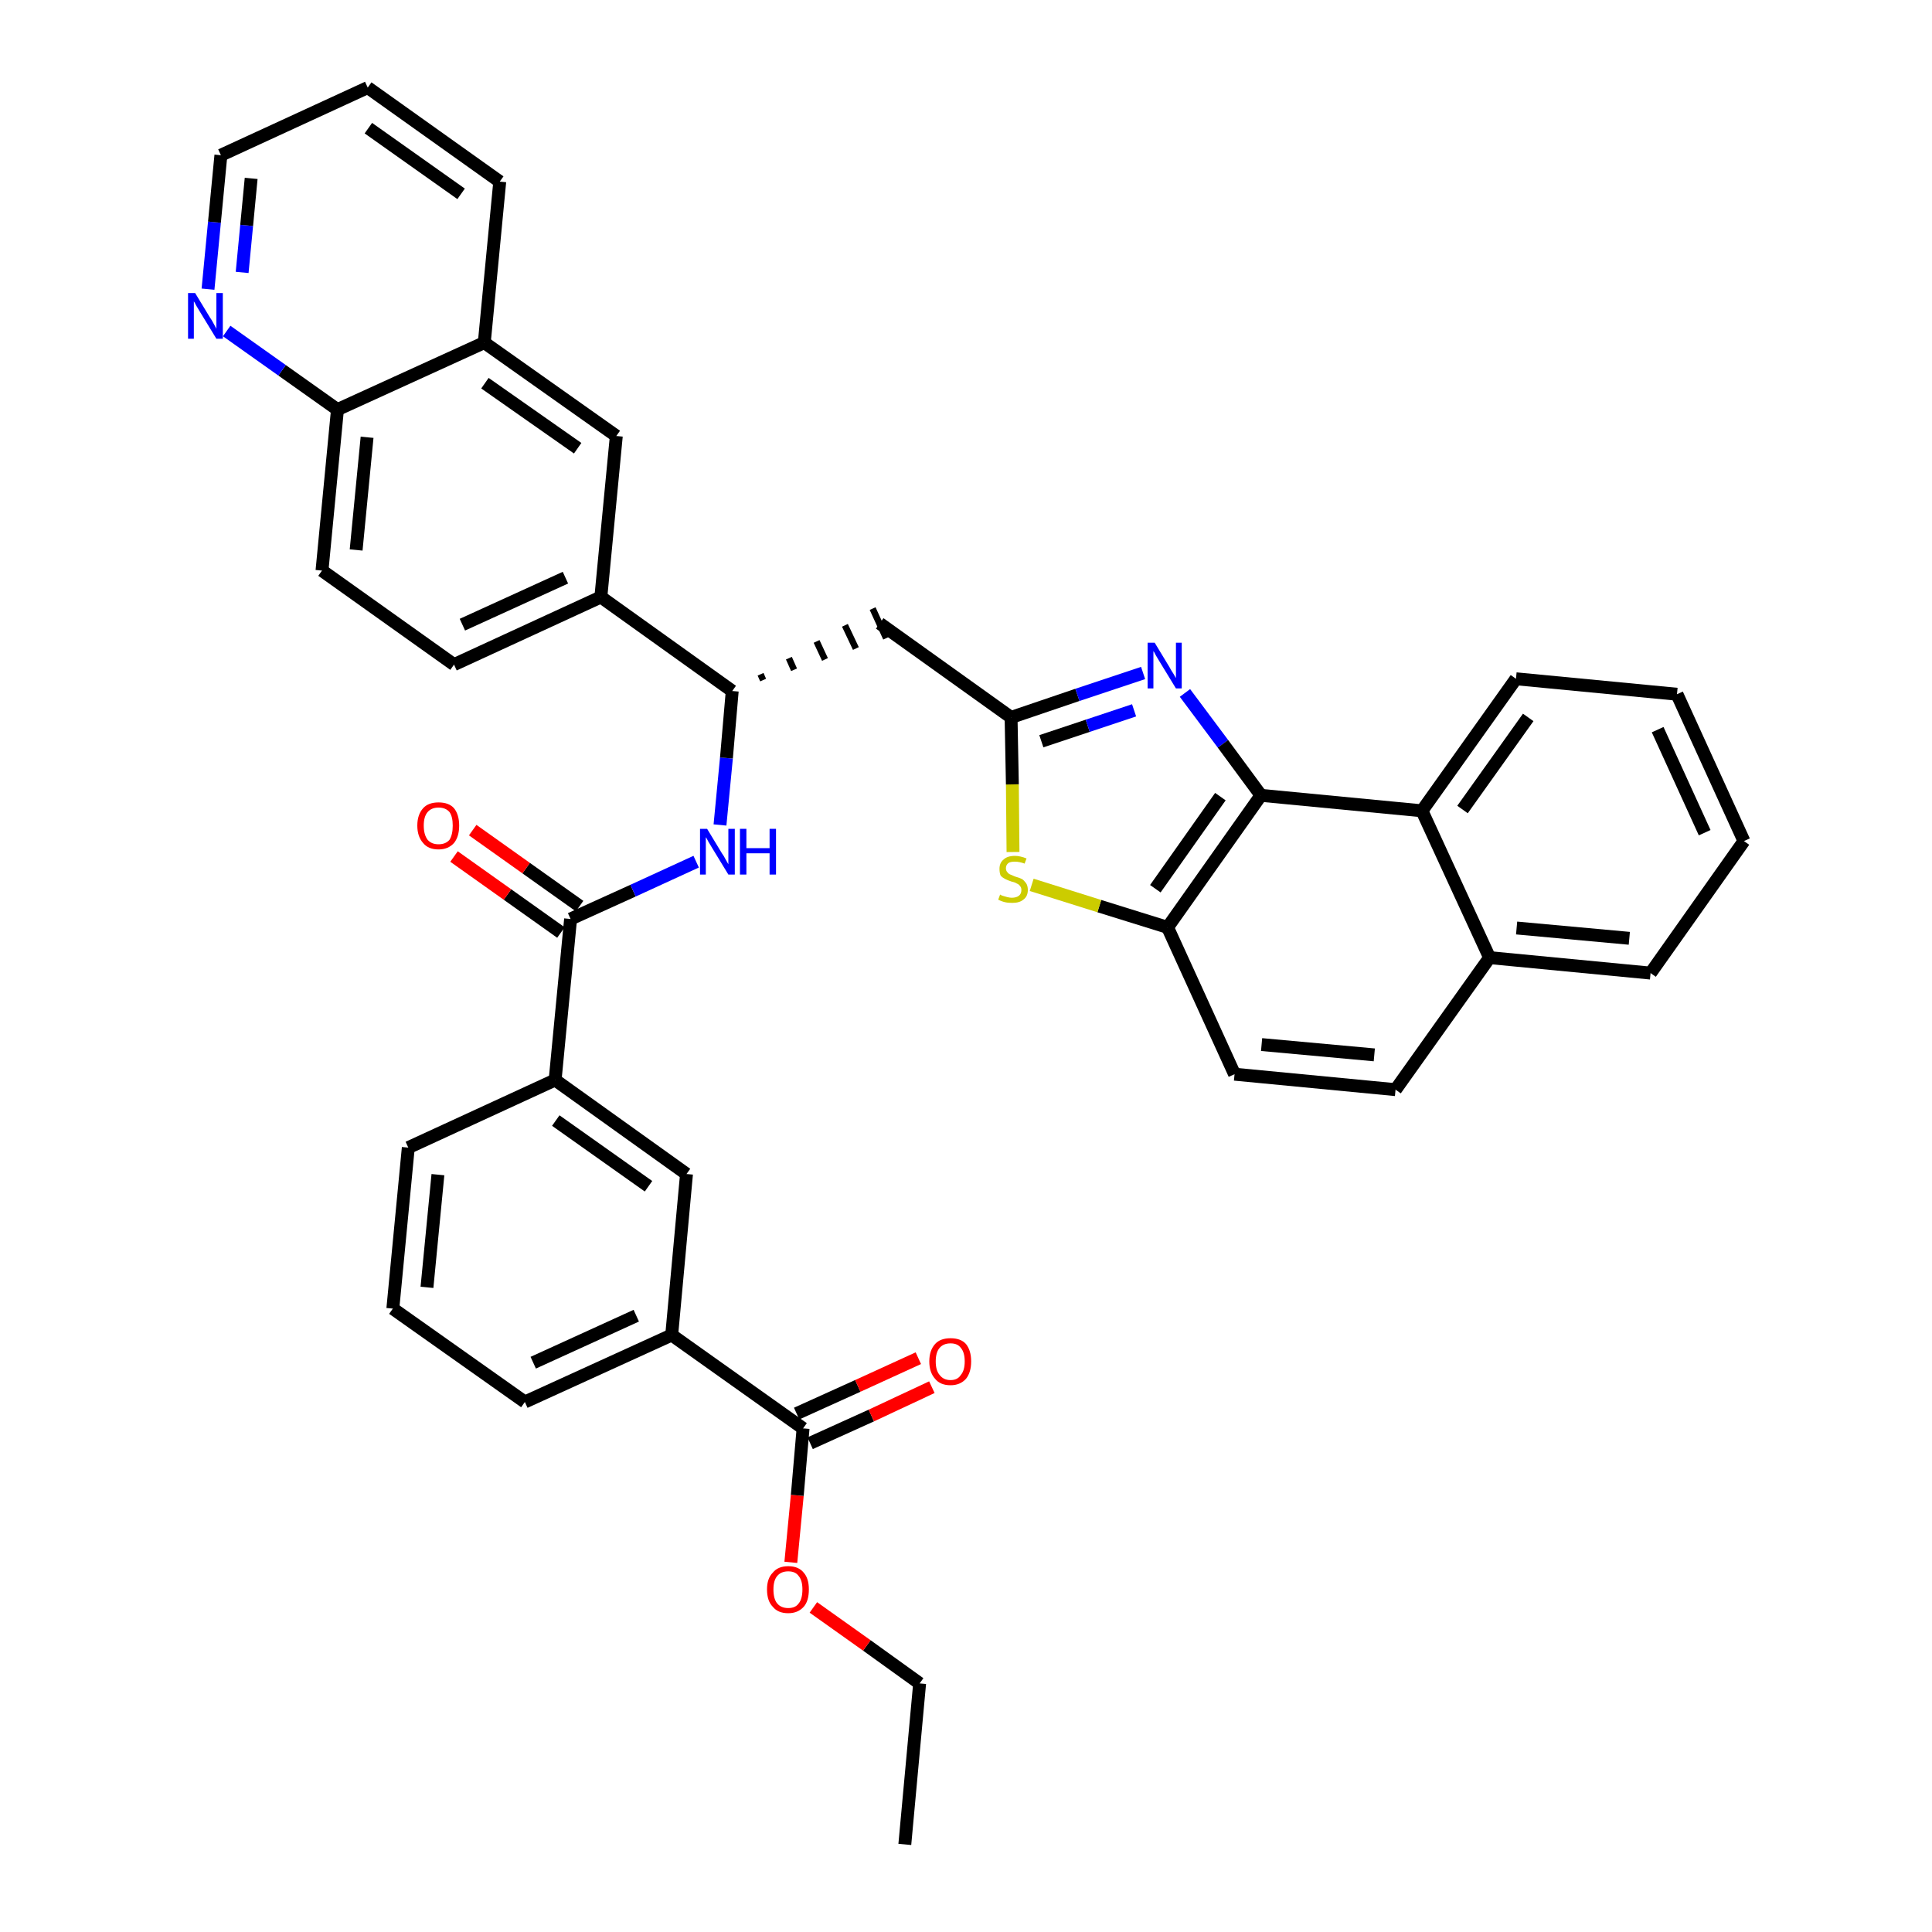 <?xml version='1.0' encoding='iso-8859-1'?>
<svg version='1.1' baseProfile='full'
              xmlns='http://www.w3.org/2000/svg'
                      xmlns:rdkit='http://www.rdkit.org/xml'
                      xmlns:xlink='http://www.w3.org/1999/xlink'
                  xml:space='preserve'
width='300px' height='300px' viewBox='0 0 300 300'>
<!-- END OF HEADER -->
<path class='bond-0 atom-0 atom-1' d='M 140.5,286.4 L 142.8,261.4' style='fill:none;fill-rule:evenodd;stroke:#000000;stroke-width:2.0px;stroke-linecap:butt;stroke-linejoin:miter;stroke-opacity:1' />
<path class='bond-1 atom-1 atom-2' d='M 142.8,261.4 L 134.6,255.5' style='fill:none;fill-rule:evenodd;stroke:#000000;stroke-width:2.0px;stroke-linecap:butt;stroke-linejoin:miter;stroke-opacity:1' />
<path class='bond-1 atom-1 atom-2' d='M 134.6,255.5 L 126.3,249.6' style='fill:none;fill-rule:evenodd;stroke:#FF0000;stroke-width:2.0px;stroke-linecap:butt;stroke-linejoin:miter;stroke-opacity:1' />
<path class='bond-2 atom-2 atom-3' d='M 122.8,242.6 L 123.8,232.2' style='fill:none;fill-rule:evenodd;stroke:#FF0000;stroke-width:2.0px;stroke-linecap:butt;stroke-linejoin:miter;stroke-opacity:1' />
<path class='bond-2 atom-2 atom-3' d='M 123.8,232.2 L 124.7,221.8' style='fill:none;fill-rule:evenodd;stroke:#000000;stroke-width:2.0px;stroke-linecap:butt;stroke-linejoin:miter;stroke-opacity:1' />
<path class='bond-3 atom-3 atom-4' d='M 125.8,224.1 L 135.3,219.8' style='fill:none;fill-rule:evenodd;stroke:#000000;stroke-width:2.0px;stroke-linecap:butt;stroke-linejoin:miter;stroke-opacity:1' />
<path class='bond-3 atom-3 atom-4' d='M 135.3,219.8 L 144.7,215.4' style='fill:none;fill-rule:evenodd;stroke:#FF0000;stroke-width:2.0px;stroke-linecap:butt;stroke-linejoin:miter;stroke-opacity:1' />
<path class='bond-3 atom-3 atom-4' d='M 123.7,219.5 L 133.2,215.2' style='fill:none;fill-rule:evenodd;stroke:#000000;stroke-width:2.0px;stroke-linecap:butt;stroke-linejoin:miter;stroke-opacity:1' />
<path class='bond-3 atom-3 atom-4' d='M 133.2,215.2 L 142.6,210.9' style='fill:none;fill-rule:evenodd;stroke:#FF0000;stroke-width:2.0px;stroke-linecap:butt;stroke-linejoin:miter;stroke-opacity:1' />
<path class='bond-4 atom-3 atom-5' d='M 124.7,221.8 L 104.3,207.3' style='fill:none;fill-rule:evenodd;stroke:#000000;stroke-width:2.0px;stroke-linecap:butt;stroke-linejoin:miter;stroke-opacity:1' />
<path class='bond-5 atom-5 atom-6' d='M 104.3,207.3 L 81.5,217.7' style='fill:none;fill-rule:evenodd;stroke:#000000;stroke-width:2.0px;stroke-linecap:butt;stroke-linejoin:miter;stroke-opacity:1' />
<path class='bond-5 atom-5 atom-6' d='M 98.8,204.3 L 82.8,211.6' style='fill:none;fill-rule:evenodd;stroke:#000000;stroke-width:2.0px;stroke-linecap:butt;stroke-linejoin:miter;stroke-opacity:1' />
<path class='bond-38 atom-38 atom-5' d='M 106.6,182.3 L 104.3,207.3' style='fill:none;fill-rule:evenodd;stroke:#000000;stroke-width:2.0px;stroke-linecap:butt;stroke-linejoin:miter;stroke-opacity:1' />
<path class='bond-6 atom-6 atom-7' d='M 81.5,217.7 L 61.0,203.2' style='fill:none;fill-rule:evenodd;stroke:#000000;stroke-width:2.0px;stroke-linecap:butt;stroke-linejoin:miter;stroke-opacity:1' />
<path class='bond-7 atom-7 atom-8' d='M 61.0,203.2 L 63.4,178.2' style='fill:none;fill-rule:evenodd;stroke:#000000;stroke-width:2.0px;stroke-linecap:butt;stroke-linejoin:miter;stroke-opacity:1' />
<path class='bond-7 atom-7 atom-8' d='M 66.3,199.9 L 68.0,182.4' style='fill:none;fill-rule:evenodd;stroke:#000000;stroke-width:2.0px;stroke-linecap:butt;stroke-linejoin:miter;stroke-opacity:1' />
<path class='bond-8 atom-8 atom-9' d='M 63.4,178.2 L 86.2,167.7' style='fill:none;fill-rule:evenodd;stroke:#000000;stroke-width:2.0px;stroke-linecap:butt;stroke-linejoin:miter;stroke-opacity:1' />
<path class='bond-9 atom-9 atom-10' d='M 86.2,167.7 L 88.6,142.7' style='fill:none;fill-rule:evenodd;stroke:#000000;stroke-width:2.0px;stroke-linecap:butt;stroke-linejoin:miter;stroke-opacity:1' />
<path class='bond-37 atom-9 atom-38' d='M 86.2,167.7 L 106.6,182.3' style='fill:none;fill-rule:evenodd;stroke:#000000;stroke-width:2.0px;stroke-linecap:butt;stroke-linejoin:miter;stroke-opacity:1' />
<path class='bond-37 atom-9 atom-38' d='M 86.3,174.0 L 100.7,184.2' style='fill:none;fill-rule:evenodd;stroke:#000000;stroke-width:2.0px;stroke-linecap:butt;stroke-linejoin:miter;stroke-opacity:1' />
<path class='bond-10 atom-10 atom-11' d='M 90.0,140.7 L 81.7,134.8' style='fill:none;fill-rule:evenodd;stroke:#000000;stroke-width:2.0px;stroke-linecap:butt;stroke-linejoin:miter;stroke-opacity:1' />
<path class='bond-10 atom-10 atom-11' d='M 81.7,134.8 L 73.4,128.9' style='fill:none;fill-rule:evenodd;stroke:#FF0000;stroke-width:2.0px;stroke-linecap:butt;stroke-linejoin:miter;stroke-opacity:1' />
<path class='bond-10 atom-10 atom-11' d='M 87.1,144.8 L 78.8,138.9' style='fill:none;fill-rule:evenodd;stroke:#000000;stroke-width:2.0px;stroke-linecap:butt;stroke-linejoin:miter;stroke-opacity:1' />
<path class='bond-10 atom-10 atom-11' d='M 78.8,138.9 L 70.5,133.0' style='fill:none;fill-rule:evenodd;stroke:#FF0000;stroke-width:2.0px;stroke-linecap:butt;stroke-linejoin:miter;stroke-opacity:1' />
<path class='bond-11 atom-10 atom-12' d='M 88.6,142.7 L 98.3,138.3' style='fill:none;fill-rule:evenodd;stroke:#000000;stroke-width:2.0px;stroke-linecap:butt;stroke-linejoin:miter;stroke-opacity:1' />
<path class='bond-11 atom-10 atom-12' d='M 98.3,138.3 L 108.1,133.8' style='fill:none;fill-rule:evenodd;stroke:#0000FF;stroke-width:2.0px;stroke-linecap:butt;stroke-linejoin:miter;stroke-opacity:1' />
<path class='bond-12 atom-12 atom-13' d='M 111.8,128.1 L 112.8,117.7' style='fill:none;fill-rule:evenodd;stroke:#0000FF;stroke-width:2.0px;stroke-linecap:butt;stroke-linejoin:miter;stroke-opacity:1' />
<path class='bond-12 atom-12 atom-13' d='M 112.8,117.7 L 113.7,107.3' style='fill:none;fill-rule:evenodd;stroke:#000000;stroke-width:2.0px;stroke-linecap:butt;stroke-linejoin:miter;stroke-opacity:1' />
<path class='bond-13 atom-13 atom-14' d='M 118.5,105.6 L 118.1,104.7' style='fill:none;fill-rule:evenodd;stroke:#000000;stroke-width:1.0px;stroke-linecap:butt;stroke-linejoin:miter;stroke-opacity:1' />
<path class='bond-13 atom-13 atom-14' d='M 123.3,104.0 L 122.5,102.2' style='fill:none;fill-rule:evenodd;stroke:#000000;stroke-width:1.0px;stroke-linecap:butt;stroke-linejoin:miter;stroke-opacity:1' />
<path class='bond-13 atom-13 atom-14' d='M 128.1,102.4 L 126.8,99.6' style='fill:none;fill-rule:evenodd;stroke:#000000;stroke-width:1.0px;stroke-linecap:butt;stroke-linejoin:miter;stroke-opacity:1' />
<path class='bond-13 atom-13 atom-14' d='M 132.9,100.7 L 131.2,97.1' style='fill:none;fill-rule:evenodd;stroke:#000000;stroke-width:1.0px;stroke-linecap:butt;stroke-linejoin:miter;stroke-opacity:1' />
<path class='bond-13 atom-13 atom-14' d='M 137.6,99.1 L 135.5,94.5' style='fill:none;fill-rule:evenodd;stroke:#000000;stroke-width:1.0px;stroke-linecap:butt;stroke-linejoin:miter;stroke-opacity:1' />
<path class='bond-27 atom-13 atom-28' d='M 113.7,107.3 L 93.3,92.7' style='fill:none;fill-rule:evenodd;stroke:#000000;stroke-width:2.0px;stroke-linecap:butt;stroke-linejoin:miter;stroke-opacity:1' />
<path class='bond-14 atom-14 atom-15' d='M 136.6,96.8 L 157.0,111.4' style='fill:none;fill-rule:evenodd;stroke:#000000;stroke-width:2.0px;stroke-linecap:butt;stroke-linejoin:miter;stroke-opacity:1' />
<path class='bond-15 atom-15 atom-16' d='M 157.0,111.4 L 167.3,107.9' style='fill:none;fill-rule:evenodd;stroke:#000000;stroke-width:2.0px;stroke-linecap:butt;stroke-linejoin:miter;stroke-opacity:1' />
<path class='bond-15 atom-15 atom-16' d='M 167.3,107.9 L 177.5,104.5' style='fill:none;fill-rule:evenodd;stroke:#0000FF;stroke-width:2.0px;stroke-linecap:butt;stroke-linejoin:miter;stroke-opacity:1' />
<path class='bond-15 atom-15 atom-16' d='M 161.7,115.1 L 168.9,112.7' style='fill:none;fill-rule:evenodd;stroke:#000000;stroke-width:2.0px;stroke-linecap:butt;stroke-linejoin:miter;stroke-opacity:1' />
<path class='bond-15 atom-15 atom-16' d='M 168.9,112.7 L 176.1,110.3' style='fill:none;fill-rule:evenodd;stroke:#0000FF;stroke-width:2.0px;stroke-linecap:butt;stroke-linejoin:miter;stroke-opacity:1' />
<path class='bond-39 atom-27 atom-15' d='M 157.3,132.3 L 157.2,121.8' style='fill:none;fill-rule:evenodd;stroke:#CCCC00;stroke-width:2.0px;stroke-linecap:butt;stroke-linejoin:miter;stroke-opacity:1' />
<path class='bond-39 atom-27 atom-15' d='M 157.2,121.8 L 157.0,111.4' style='fill:none;fill-rule:evenodd;stroke:#000000;stroke-width:2.0px;stroke-linecap:butt;stroke-linejoin:miter;stroke-opacity:1' />
<path class='bond-16 atom-16 atom-17' d='M 184.0,107.6 L 189.9,115.5' style='fill:none;fill-rule:evenodd;stroke:#0000FF;stroke-width:2.0px;stroke-linecap:butt;stroke-linejoin:miter;stroke-opacity:1' />
<path class='bond-16 atom-16 atom-17' d='M 189.9,115.5 L 195.8,123.5' style='fill:none;fill-rule:evenodd;stroke:#000000;stroke-width:2.0px;stroke-linecap:butt;stroke-linejoin:miter;stroke-opacity:1' />
<path class='bond-17 atom-17 atom-18' d='M 195.8,123.5 L 181.3,144.0' style='fill:none;fill-rule:evenodd;stroke:#000000;stroke-width:2.0px;stroke-linecap:butt;stroke-linejoin:miter;stroke-opacity:1' />
<path class='bond-17 atom-17 atom-18' d='M 189.5,123.7 L 179.4,138.0' style='fill:none;fill-rule:evenodd;stroke:#000000;stroke-width:2.0px;stroke-linecap:butt;stroke-linejoin:miter;stroke-opacity:1' />
<path class='bond-41 atom-26 atom-17' d='M 220.8,125.9 L 195.8,123.5' style='fill:none;fill-rule:evenodd;stroke:#000000;stroke-width:2.0px;stroke-linecap:butt;stroke-linejoin:miter;stroke-opacity:1' />
<path class='bond-18 atom-18 atom-19' d='M 181.3,144.0 L 191.7,166.8' style='fill:none;fill-rule:evenodd;stroke:#000000;stroke-width:2.0px;stroke-linecap:butt;stroke-linejoin:miter;stroke-opacity:1' />
<path class='bond-26 atom-18 atom-27' d='M 181.3,144.0 L 170.7,140.7' style='fill:none;fill-rule:evenodd;stroke:#000000;stroke-width:2.0px;stroke-linecap:butt;stroke-linejoin:miter;stroke-opacity:1' />
<path class='bond-26 atom-18 atom-27' d='M 170.7,140.7 L 160.2,137.4' style='fill:none;fill-rule:evenodd;stroke:#CCCC00;stroke-width:2.0px;stroke-linecap:butt;stroke-linejoin:miter;stroke-opacity:1' />
<path class='bond-19 atom-19 atom-20' d='M 191.7,166.8 L 216.7,169.2' style='fill:none;fill-rule:evenodd;stroke:#000000;stroke-width:2.0px;stroke-linecap:butt;stroke-linejoin:miter;stroke-opacity:1' />
<path class='bond-19 atom-19 atom-20' d='M 195.9,162.2 L 213.4,163.8' style='fill:none;fill-rule:evenodd;stroke:#000000;stroke-width:2.0px;stroke-linecap:butt;stroke-linejoin:miter;stroke-opacity:1' />
<path class='bond-20 atom-20 atom-21' d='M 216.7,169.2 L 231.3,148.7' style='fill:none;fill-rule:evenodd;stroke:#000000;stroke-width:2.0px;stroke-linecap:butt;stroke-linejoin:miter;stroke-opacity:1' />
<path class='bond-21 atom-21 atom-22' d='M 231.3,148.7 L 256.3,151.1' style='fill:none;fill-rule:evenodd;stroke:#000000;stroke-width:2.0px;stroke-linecap:butt;stroke-linejoin:miter;stroke-opacity:1' />
<path class='bond-21 atom-21 atom-22' d='M 235.5,144.1 L 253.0,145.7' style='fill:none;fill-rule:evenodd;stroke:#000000;stroke-width:2.0px;stroke-linecap:butt;stroke-linejoin:miter;stroke-opacity:1' />
<path class='bond-43 atom-26 atom-21' d='M 220.8,125.9 L 231.3,148.7' style='fill:none;fill-rule:evenodd;stroke:#000000;stroke-width:2.0px;stroke-linecap:butt;stroke-linejoin:miter;stroke-opacity:1' />
<path class='bond-22 atom-22 atom-23' d='M 256.3,151.1 L 270.8,130.6' style='fill:none;fill-rule:evenodd;stroke:#000000;stroke-width:2.0px;stroke-linecap:butt;stroke-linejoin:miter;stroke-opacity:1' />
<path class='bond-23 atom-23 atom-24' d='M 270.8,130.6 L 260.4,107.8' style='fill:none;fill-rule:evenodd;stroke:#000000;stroke-width:2.0px;stroke-linecap:butt;stroke-linejoin:miter;stroke-opacity:1' />
<path class='bond-23 atom-23 atom-24' d='M 264.7,129.3 L 257.4,113.3' style='fill:none;fill-rule:evenodd;stroke:#000000;stroke-width:2.0px;stroke-linecap:butt;stroke-linejoin:miter;stroke-opacity:1' />
<path class='bond-24 atom-24 atom-25' d='M 260.4,107.8 L 235.4,105.4' style='fill:none;fill-rule:evenodd;stroke:#000000;stroke-width:2.0px;stroke-linecap:butt;stroke-linejoin:miter;stroke-opacity:1' />
<path class='bond-25 atom-25 atom-26' d='M 235.4,105.4 L 220.8,125.9' style='fill:none;fill-rule:evenodd;stroke:#000000;stroke-width:2.0px;stroke-linecap:butt;stroke-linejoin:miter;stroke-opacity:1' />
<path class='bond-25 atom-25 atom-26' d='M 237.3,111.4 L 227.1,125.7' style='fill:none;fill-rule:evenodd;stroke:#000000;stroke-width:2.0px;stroke-linecap:butt;stroke-linejoin:miter;stroke-opacity:1' />
<path class='bond-28 atom-28 atom-29' d='M 93.3,92.7 L 70.5,103.2' style='fill:none;fill-rule:evenodd;stroke:#000000;stroke-width:2.0px;stroke-linecap:butt;stroke-linejoin:miter;stroke-opacity:1' />
<path class='bond-28 atom-28 atom-29' d='M 87.8,89.7 L 71.8,97.0' style='fill:none;fill-rule:evenodd;stroke:#000000;stroke-width:2.0px;stroke-linecap:butt;stroke-linejoin:miter;stroke-opacity:1' />
<path class='bond-40 atom-37 atom-28' d='M 95.7,67.7 L 93.3,92.7' style='fill:none;fill-rule:evenodd;stroke:#000000;stroke-width:2.0px;stroke-linecap:butt;stroke-linejoin:miter;stroke-opacity:1' />
<path class='bond-29 atom-29 atom-30' d='M 70.5,103.2 L 50.0,88.6' style='fill:none;fill-rule:evenodd;stroke:#000000;stroke-width:2.0px;stroke-linecap:butt;stroke-linejoin:miter;stroke-opacity:1' />
<path class='bond-30 atom-30 atom-31' d='M 50.0,88.6 L 52.4,63.6' style='fill:none;fill-rule:evenodd;stroke:#000000;stroke-width:2.0px;stroke-linecap:butt;stroke-linejoin:miter;stroke-opacity:1' />
<path class='bond-30 atom-30 atom-31' d='M 55.3,85.4 L 57.0,67.9' style='fill:none;fill-rule:evenodd;stroke:#000000;stroke-width:2.0px;stroke-linecap:butt;stroke-linejoin:miter;stroke-opacity:1' />
<path class='bond-31 atom-31 atom-32' d='M 52.4,63.6 L 43.8,57.5' style='fill:none;fill-rule:evenodd;stroke:#000000;stroke-width:2.0px;stroke-linecap:butt;stroke-linejoin:miter;stroke-opacity:1' />
<path class='bond-31 atom-31 atom-32' d='M 43.8,57.5 L 35.2,51.4' style='fill:none;fill-rule:evenodd;stroke:#0000FF;stroke-width:2.0px;stroke-linecap:butt;stroke-linejoin:miter;stroke-opacity:1' />
<path class='bond-42 atom-36 atom-31' d='M 75.2,53.2 L 52.4,63.6' style='fill:none;fill-rule:evenodd;stroke:#000000;stroke-width:2.0px;stroke-linecap:butt;stroke-linejoin:miter;stroke-opacity:1' />
<path class='bond-32 atom-32 atom-33' d='M 32.3,44.9 L 33.3,34.5' style='fill:none;fill-rule:evenodd;stroke:#0000FF;stroke-width:2.0px;stroke-linecap:butt;stroke-linejoin:miter;stroke-opacity:1' />
<path class='bond-32 atom-32 atom-33' d='M 33.3,34.5 L 34.3,24.1' style='fill:none;fill-rule:evenodd;stroke:#000000;stroke-width:2.0px;stroke-linecap:butt;stroke-linejoin:miter;stroke-opacity:1' />
<path class='bond-32 atom-32 atom-33' d='M 37.6,42.3 L 38.3,35.0' style='fill:none;fill-rule:evenodd;stroke:#0000FF;stroke-width:2.0px;stroke-linecap:butt;stroke-linejoin:miter;stroke-opacity:1' />
<path class='bond-32 atom-32 atom-33' d='M 38.3,35.0 L 39.0,27.7' style='fill:none;fill-rule:evenodd;stroke:#000000;stroke-width:2.0px;stroke-linecap:butt;stroke-linejoin:miter;stroke-opacity:1' />
<path class='bond-33 atom-33 atom-34' d='M 34.3,24.1 L 57.1,13.6' style='fill:none;fill-rule:evenodd;stroke:#000000;stroke-width:2.0px;stroke-linecap:butt;stroke-linejoin:miter;stroke-opacity:1' />
<path class='bond-34 atom-34 atom-35' d='M 57.1,13.6 L 77.6,28.2' style='fill:none;fill-rule:evenodd;stroke:#000000;stroke-width:2.0px;stroke-linecap:butt;stroke-linejoin:miter;stroke-opacity:1' />
<path class='bond-34 atom-34 atom-35' d='M 57.2,19.9 L 71.6,30.1' style='fill:none;fill-rule:evenodd;stroke:#000000;stroke-width:2.0px;stroke-linecap:butt;stroke-linejoin:miter;stroke-opacity:1' />
<path class='bond-35 atom-35 atom-36' d='M 77.6,28.2 L 75.2,53.2' style='fill:none;fill-rule:evenodd;stroke:#000000;stroke-width:2.0px;stroke-linecap:butt;stroke-linejoin:miter;stroke-opacity:1' />
<path class='bond-36 atom-36 atom-37' d='M 75.2,53.2 L 95.7,67.7' style='fill:none;fill-rule:evenodd;stroke:#000000;stroke-width:2.0px;stroke-linecap:butt;stroke-linejoin:miter;stroke-opacity:1' />
<path class='bond-36 atom-36 atom-37' d='M 75.3,59.5 L 89.7,69.6' style='fill:none;fill-rule:evenodd;stroke:#000000;stroke-width:2.0px;stroke-linecap:butt;stroke-linejoin:miter;stroke-opacity:1' />
<path  class='atom-2' d='M 119.1 246.8
Q 119.1 245.1, 120.0 244.2
Q 120.8 243.2, 122.4 243.2
Q 124.0 243.2, 124.8 244.2
Q 125.6 245.1, 125.6 246.8
Q 125.6 248.6, 124.8 249.5
Q 123.9 250.5, 122.4 250.5
Q 120.8 250.5, 120.0 249.5
Q 119.1 248.6, 119.1 246.8
M 122.4 249.7
Q 123.5 249.7, 124.0 249.0
Q 124.6 248.3, 124.6 246.8
Q 124.6 245.4, 124.0 244.7
Q 123.5 244.0, 122.4 244.0
Q 121.3 244.0, 120.7 244.7
Q 120.1 245.4, 120.1 246.8
Q 120.1 248.3, 120.7 249.0
Q 121.3 249.7, 122.4 249.7
' fill='#FF0000'/>
<path  class='atom-4' d='M 144.3 211.4
Q 144.3 209.7, 145.2 208.7
Q 146.0 207.8, 147.6 207.8
Q 149.2 207.8, 150.0 208.7
Q 150.8 209.7, 150.8 211.4
Q 150.8 213.1, 150.0 214.1
Q 149.1 215.1, 147.6 215.1
Q 146.0 215.1, 145.2 214.1
Q 144.3 213.1, 144.3 211.4
M 147.6 214.3
Q 148.7 214.3, 149.2 213.5
Q 149.8 212.8, 149.8 211.4
Q 149.8 210.0, 149.2 209.3
Q 148.7 208.6, 147.6 208.6
Q 146.5 208.6, 145.9 209.3
Q 145.3 210.0, 145.3 211.4
Q 145.3 212.8, 145.9 213.5
Q 146.5 214.3, 147.6 214.3
' fill='#FF0000'/>
<path  class='atom-11' d='M 64.8 128.2
Q 64.8 126.5, 65.7 125.5
Q 66.5 124.6, 68.1 124.6
Q 69.7 124.6, 70.5 125.5
Q 71.3 126.5, 71.3 128.2
Q 71.3 129.9, 70.5 130.9
Q 69.6 131.9, 68.1 131.9
Q 66.5 131.9, 65.7 130.9
Q 64.8 129.9, 64.8 128.2
M 68.1 131.1
Q 69.2 131.1, 69.8 130.4
Q 70.3 129.6, 70.3 128.2
Q 70.3 126.8, 69.8 126.1
Q 69.2 125.4, 68.1 125.4
Q 67.0 125.4, 66.4 126.1
Q 65.8 126.8, 65.8 128.2
Q 65.8 129.6, 66.4 130.4
Q 67.0 131.1, 68.1 131.1
' fill='#FF0000'/>
<path  class='atom-12' d='M 109.8 128.7
L 112.1 132.5
Q 112.4 132.9, 112.7 133.5
Q 113.1 134.2, 113.1 134.2
L 113.1 128.7
L 114.1 128.7
L 114.1 135.8
L 113.1 135.8
L 110.6 131.7
Q 110.3 131.2, 110.0 130.7
Q 109.7 130.1, 109.6 130.0
L 109.6 135.8
L 108.7 135.8
L 108.7 128.7
L 109.8 128.7
' fill='#0000FF'/>
<path  class='atom-12' d='M 114.9 128.7
L 115.9 128.7
L 115.9 131.7
L 119.5 131.7
L 119.5 128.7
L 120.5 128.7
L 120.5 135.8
L 119.5 135.8
L 119.5 132.5
L 115.9 132.5
L 115.9 135.8
L 114.9 135.8
L 114.9 128.7
' fill='#0000FF'/>
<path  class='atom-16' d='M 179.3 99.8
L 181.6 103.6
Q 181.8 104.0, 182.2 104.6
Q 182.6 105.3, 182.6 105.3
L 182.6 99.8
L 183.5 99.8
L 183.5 106.9
L 182.6 106.9
L 180.1 102.8
Q 179.8 102.3, 179.5 101.8
Q 179.2 101.2, 179.1 101.1
L 179.1 106.9
L 178.2 106.9
L 178.2 99.8
L 179.3 99.8
' fill='#0000FF'/>
<path  class='atom-27' d='M 155.3 138.9
Q 155.4 139.0, 155.7 139.1
Q 156.0 139.2, 156.4 139.3
Q 156.8 139.4, 157.1 139.4
Q 157.8 139.4, 158.2 139.1
Q 158.6 138.8, 158.6 138.2
Q 158.6 137.8, 158.4 137.6
Q 158.2 137.3, 157.9 137.2
Q 157.6 137.0, 157.1 136.9
Q 156.5 136.7, 156.1 136.5
Q 155.7 136.3, 155.4 136.0
Q 155.2 135.6, 155.2 134.9
Q 155.2 134.0, 155.8 133.5
Q 156.4 132.9, 157.6 132.9
Q 158.4 132.9, 159.4 133.3
L 159.1 134.1
Q 158.3 133.8, 157.6 133.8
Q 156.9 133.8, 156.6 134.0
Q 156.2 134.3, 156.2 134.8
Q 156.2 135.2, 156.4 135.4
Q 156.6 135.7, 156.9 135.8
Q 157.1 135.9, 157.6 136.1
Q 158.3 136.3, 158.7 136.5
Q 159.0 136.7, 159.3 137.1
Q 159.6 137.5, 159.6 138.2
Q 159.6 139.2, 158.9 139.7
Q 158.3 140.2, 157.2 140.2
Q 156.5 140.2, 156.1 140.1
Q 155.6 140.0, 155.0 139.7
L 155.3 138.9
' fill='#CCCC00'/>
<path  class='atom-32' d='M 30.3 45.5
L 32.6 49.3
Q 32.9 49.7, 33.2 50.3
Q 33.6 51.0, 33.6 51.1
L 33.6 45.5
L 34.6 45.5
L 34.6 52.6
L 33.6 52.6
L 31.1 48.5
Q 30.8 48.0, 30.5 47.5
Q 30.2 46.9, 30.1 46.8
L 30.1 52.6
L 29.2 52.6
L 29.2 45.5
L 30.3 45.5
' fill='#0000FF'/>
</svg>
